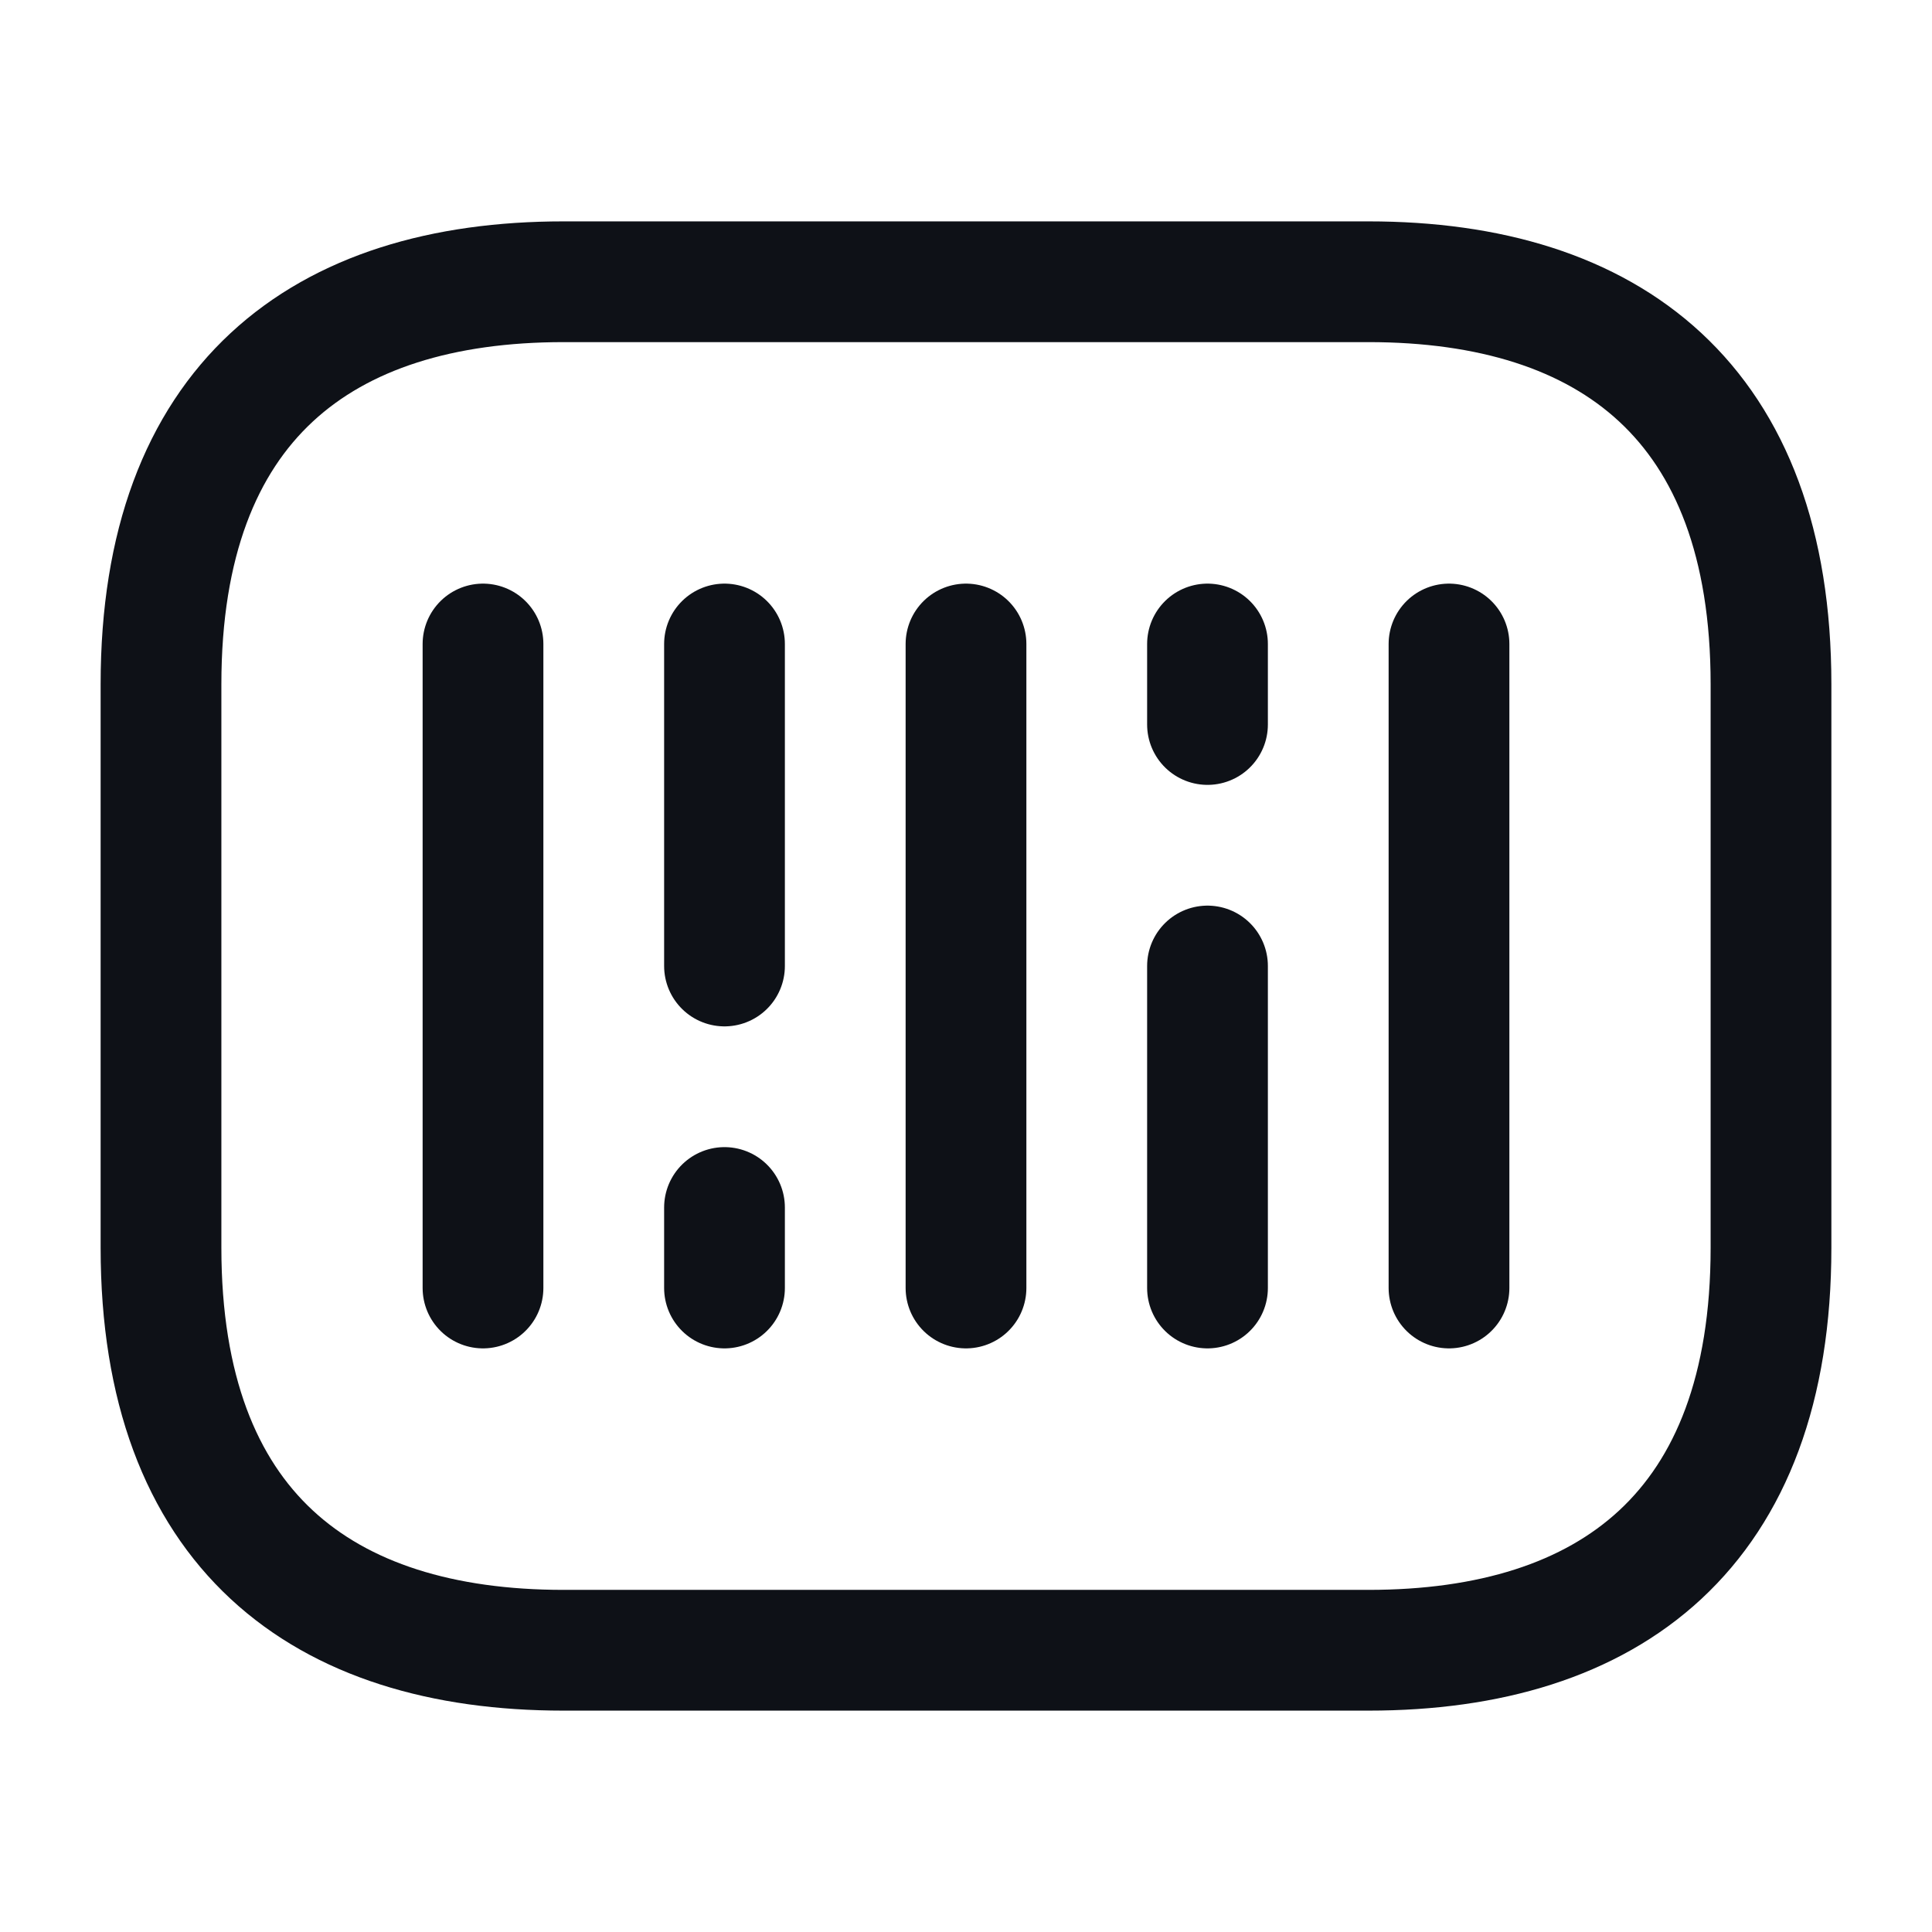 <svg width="24" height="24" viewBox="0 0 24 24" fill="none" xmlns="http://www.w3.org/2000/svg">
<path d="M17 20.5H7C4 20.5 2 19 2 15.5V8.5C2 5 4 3.5 7 3.5H17C20 3.5 22 5 22 8.5V15.5C22 19 20 20.5 17 20.5Z" stroke="#0E1117" stroke-width="1.5" stroke-miterlimit="10" stroke-linecap="round" stroke-linejoin="round"/>
<path d="M6 8V16" stroke="#0E1117" stroke-width="1.5" stroke-miterlimit="10" stroke-linecap="round" stroke-linejoin="round"/>
<path d="M9 8V12" stroke="#0E1117" stroke-width="1.5" stroke-miterlimit="10" stroke-linecap="round" stroke-linejoin="round"/>
<path d="M9 15V16" stroke="#0E1117" stroke-width="1.5" stroke-miterlimit="10" stroke-linecap="round" stroke-linejoin="round"/>
<path d="M15 8V9" stroke="#0E1117" stroke-width="1.5" stroke-miterlimit="10" stroke-linecap="round" stroke-linejoin="round"/>
<path d="M12 8V16" stroke="#0E1117" stroke-width="1.5" stroke-miterlimit="10" stroke-linecap="round" stroke-linejoin="round"/>
<path d="M15 12V16" stroke="#0E1117" stroke-width="1.5" stroke-miterlimit="10" stroke-linecap="round" stroke-linejoin="round"/>
<path d="M18 8V16" stroke="#0E1117" stroke-width="1.5" stroke-miterlimit="10" stroke-linecap="round" stroke-linejoin="round"/>
</svg>
